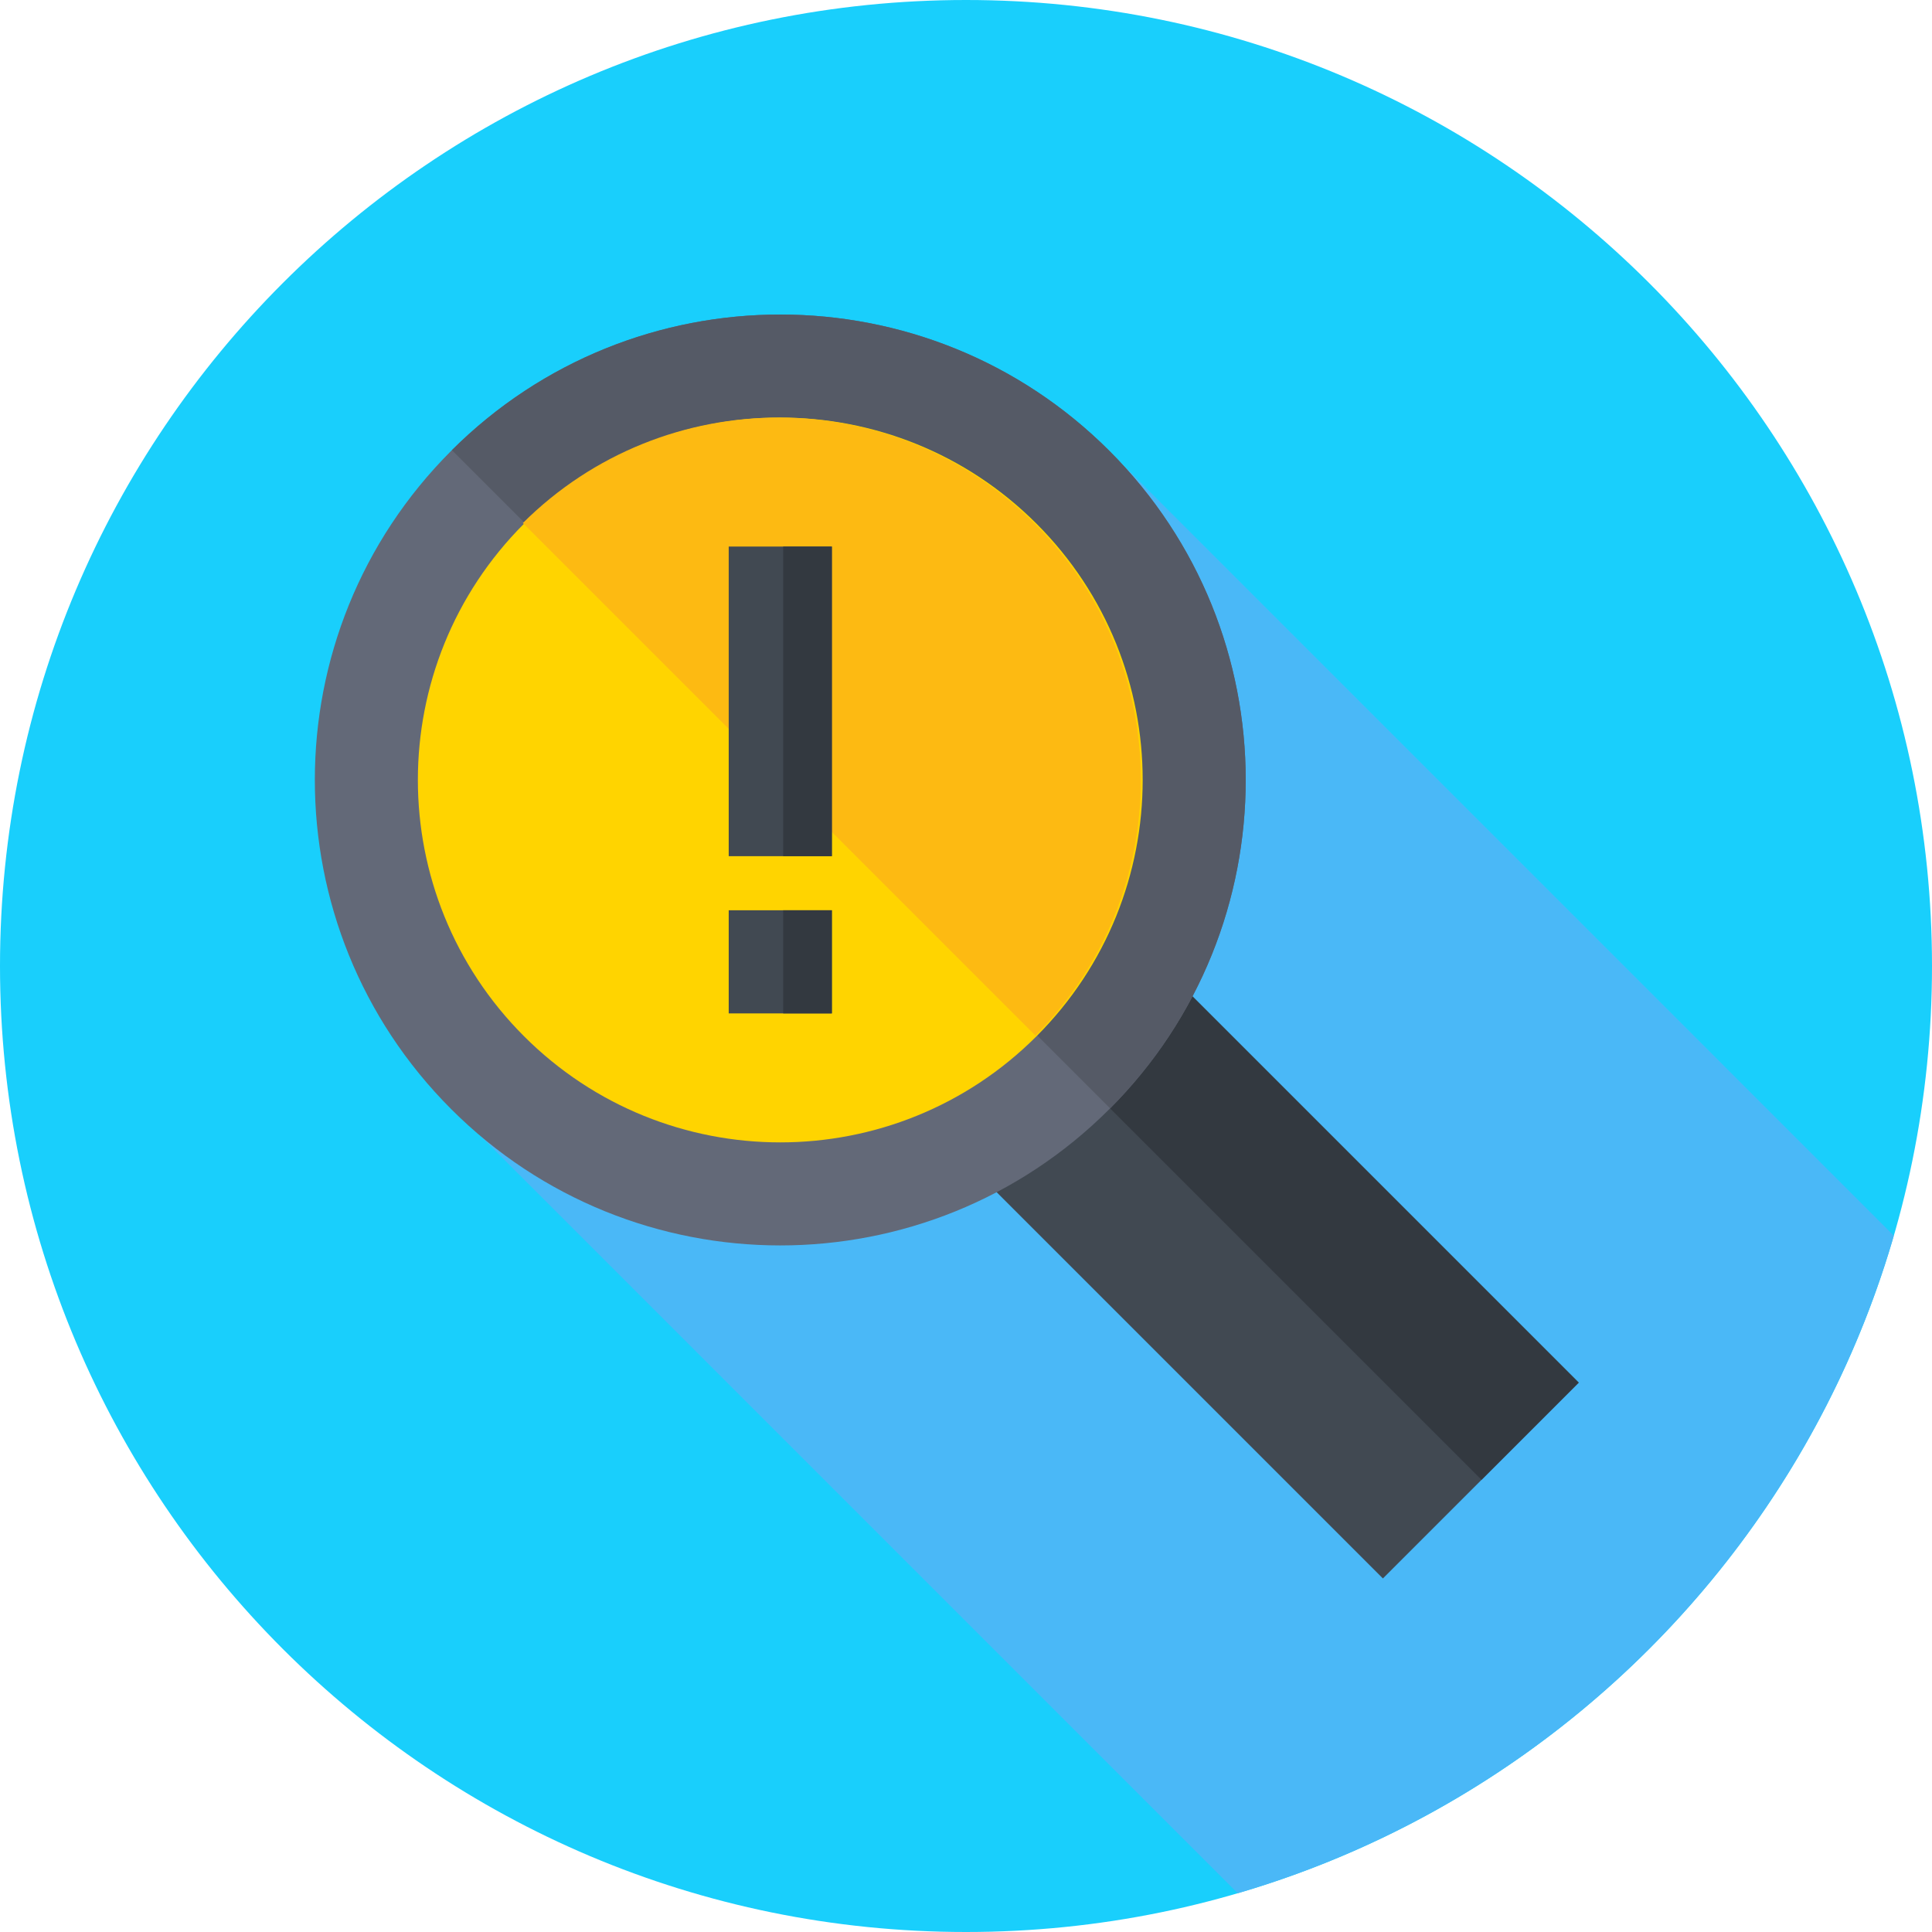 <svg xmlns="http://www.w3.org/2000/svg" height="512pt" version="1.1" viewBox="0 0 512 512" width="512pt">
<g id="surface1">
<path d="M 512 256 C 512 397.387 397.387 512 256 512 C 114.613 512 0 397.387 0 256 C 0 114.613 114.613 0 256 0 C 397.387 0 512 114.613 512 256 Z M 512 256 " style=" stroke:none;fill-rule:nonzero;fill:rgb(9.804%,81.176%,98.824%);fill-opacity:1;" />
<path d="M 127.379 301.09 L 328.004 501.719 C 411.668 477.238 477.578 411.207 501.875 327.469 L 296.91 122.5 Z M 127.379 301.09 " style=" stroke:none;fill-rule:nonzero;fill:rgb(29.02%,72.157%,96.863%);fill-opacity:1;" />
<path d="M 259.168 310.988 L 311.066 259.094 L 418.379 366.406 L 366.484 418.305 Z M 259.168 310.988 " style=" stroke:none;fill-rule:nonzero;fill:rgb(25.49%,28.627%,32.157%);fill-opacity:1;" />
<path d="M 285.301 284.855 L 311.062 259.09 L 418.379 366.406 L 392.617 392.168 Z M 285.301 284.855 " style=" stroke:none;fill-rule:nonzero;fill:rgb(20%,22.353%,25.098%);fill-opacity:1;" />
<path d="M 294 119.484 C 245.828 71.312 167.73 71.312 119.562 119.484 C 71.391 167.652 71.391 245.754 119.562 293.922 C 167.73 342.094 245.828 342.094 294 293.922 C 342.168 245.754 342.168 167.652 294 119.484 Z M 294 119.484 " style=" stroke:none;fill-rule:nonzero;fill:rgb(38.824%,41.176%,47.059%);fill-opacity:1;" />
<path d="M 294.004 119.484 C 245.895 71.375 167.938 71.316 119.754 119.301 L 294.188 293.734 C 342.172 245.551 342.109 167.59 294.004 119.484 Z M 294.004 119.484 " style=" stroke:none;fill-rule:nonzero;fill:rgb(33.333%,35.294%,40%);fill-opacity:1;" />
<path d="M 274.691 138.789 C 237.188 101.285 176.375 101.285 138.867 138.789 C 101.363 176.297 101.363 237.109 138.867 274.613 C 176.375 312.121 237.188 312.121 274.691 274.613 C 312.199 237.109 312.199 176.297 274.691 138.789 Z M 274.691 138.789 " style=" stroke:none;fill-rule:nonzero;fill:rgb(100%,83.137%,0%);fill-opacity:1;" />
<path d="M 274.203 138.789 C 236.758 101.344 176.09 101.289 138.57 138.609 L 274.387 274.426 C 311.703 236.902 311.648 176.234 274.203 138.789 Z M 274.203 138.789 " style=" stroke:none;fill-rule:nonzero;fill:rgb(99.216%,72.941%,7.059%);fill-opacity:1;" />
<path d="M 193.117 144.844 L 220.449 144.844 L 220.449 226.898 L 193.117 226.898 Z M 193.117 144.844 " style=" stroke:none;fill-rule:nonzero;fill:rgb(25.49%,28.627%,32.157%);fill-opacity:1;" />
<path d="M 207.547 144.844 L 220.449 144.844 L 220.449 226.898 L 207.547 226.898 Z M 207.547 144.844 " style=" stroke:none;fill-rule:nonzero;fill:rgb(20%,22.353%,25.098%);fill-opacity:1;" />
<path d="M 193.117 241.23 L 220.449 241.23 L 220.449 268.562 L 193.117 268.562 Z M 193.117 241.23 " style=" stroke:none;fill-rule:nonzero;fill:rgb(25.49%,28.627%,32.157%);fill-opacity:1;" />
<path d="M 207.547 241.23 L 220.449 241.23 L 220.449 268.562 L 207.547 268.562 Z M 207.547 241.23 " style=" stroke:none;fill-rule:nonzero;fill:rgb(20%,22.353%,25.098%);fill-opacity:1;" />
</g>
</svg>